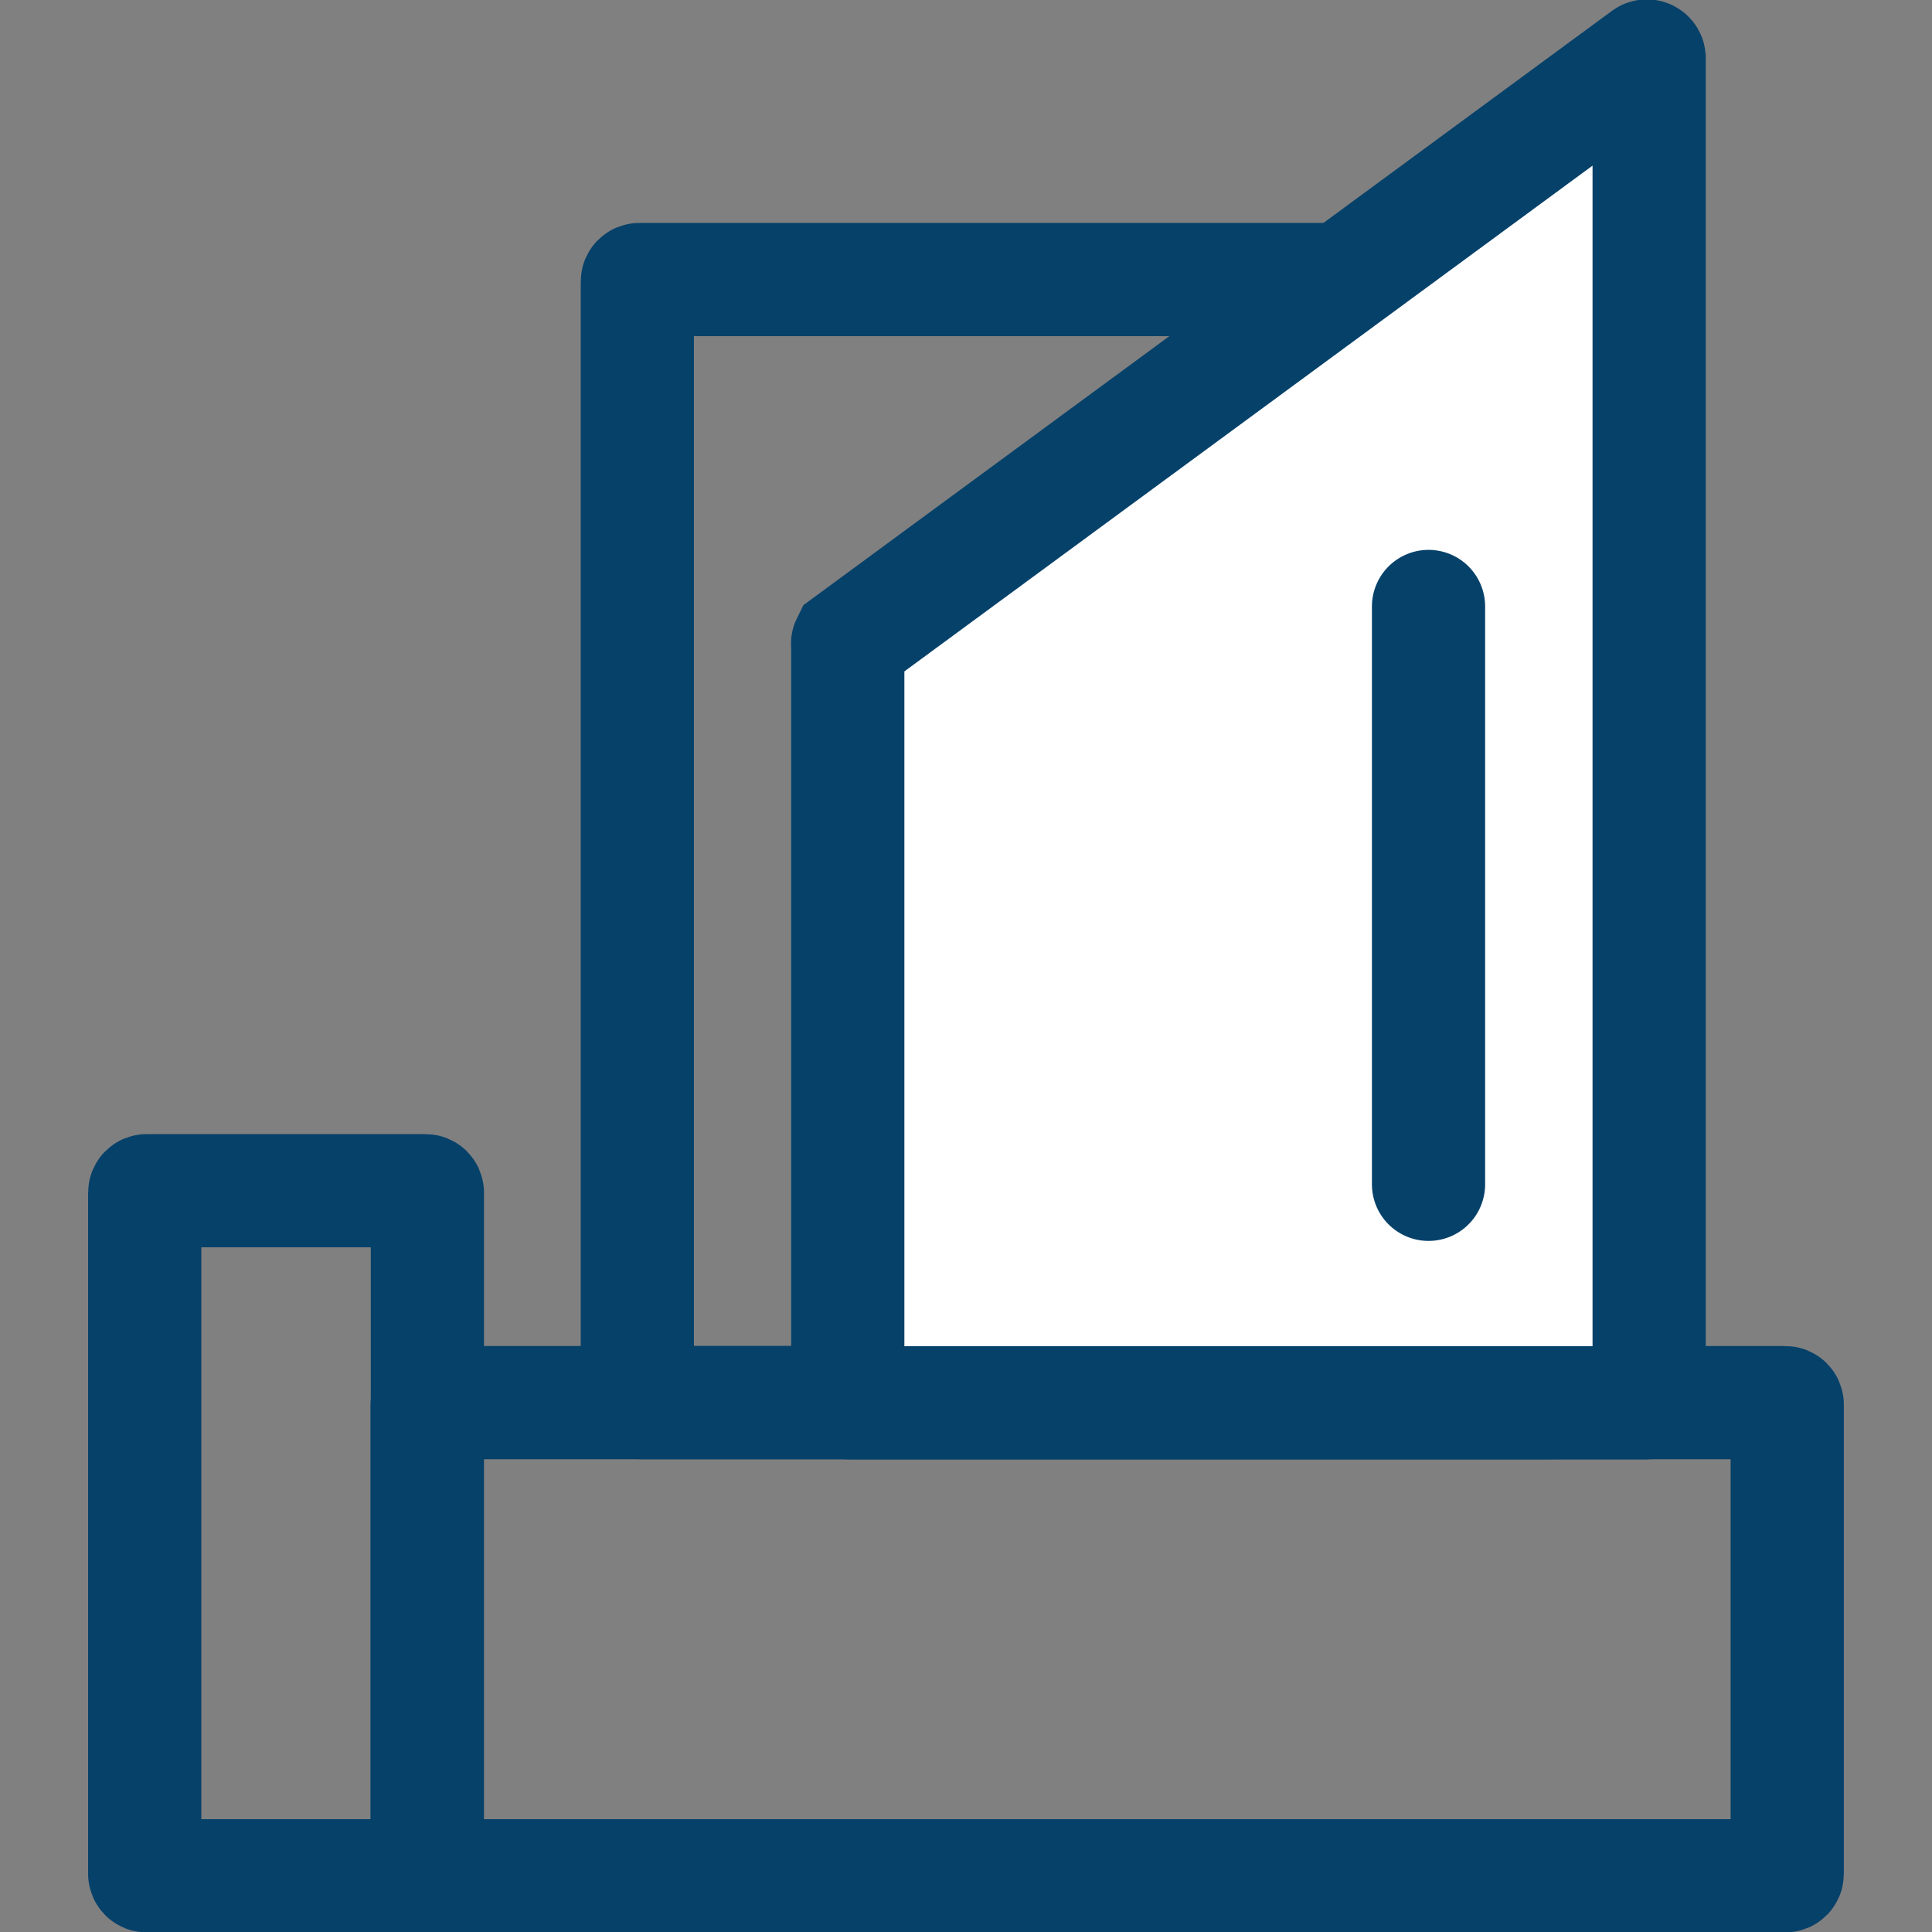 <svg width="42" height="42" viewBox="0 0 42 42" fill="none" xmlns="http://www.w3.org/2000/svg">
<rect x="0" y="0" width="42" height="42" fill="#808080" stroke="none"/>
<g clip-path="url(#clip0_39_9939)">
<path d="M38.811 30.492H9.327C9.304 30.492 9.285 30.511 9.285 30.534V40.736C9.285 40.759 9.304 40.778 9.327 40.778H38.811C38.834 40.778 38.853 40.759 38.853 40.736V30.534C38.853 30.511 38.834 30.492 38.811 30.492Z" stroke="#06416A" stroke-width="2.461" stroke-miterlimit="10"/>
<path d="M9.249 25.885H3.188C3.165 25.885 3.146 25.903 3.146 25.927V40.736C3.146 40.759 3.165 40.778 3.188 40.778H9.249C9.272 40.778 9.291 40.759 9.291 40.736V25.927C9.291 25.903 9.272 25.885 9.249 25.885Z" stroke="#06416A" stroke-width="2.461" stroke-miterlimit="10"/>
<path d="M13.855 6.119L13.855 30.45C13.855 30.473 13.874 30.492 13.898 30.492H33.721C33.745 30.492 33.764 30.473 33.764 30.45V6.119C33.764 6.096 33.745 6.077 33.721 6.077H13.898C13.874 6.077 13.855 6.096 13.855 6.119Z" stroke="#06416A" stroke-width="2.461" stroke-miterlimit="10"/>
<path d="M35.851 1.26V30.45C35.85 30.463 35.844 30.474 35.835 30.483C35.826 30.492 35.814 30.496 35.801 30.496H18.48C18.474 30.497 18.467 30.496 18.461 30.494C18.455 30.492 18.449 30.489 18.445 30.484C18.44 30.48 18.436 30.475 18.434 30.469C18.431 30.463 18.43 30.456 18.43 30.45V14.007C18.427 14.002 18.426 13.996 18.426 13.99C18.426 13.984 18.427 13.979 18.43 13.973L35.767 1.231C35.774 1.224 35.782 1.22 35.791 1.218C35.8 1.216 35.809 1.217 35.818 1.22C35.827 1.223 35.834 1.228 35.84 1.235C35.846 1.243 35.85 1.251 35.851 1.26Z" fill="white" stroke="#06416A" stroke-width="2.461" stroke-miterlimit="10"/>
<path d="M31.055 13.184V25.746" stroke="#06416A" stroke-width="2.461" stroke-miterlimit="10" stroke-linecap="round"/>
</g>
<defs>
<clipPath id="clip0_39_9939">
<rect width="42" height="42" fill="white"/>
</clipPath>
</defs>
</svg>
